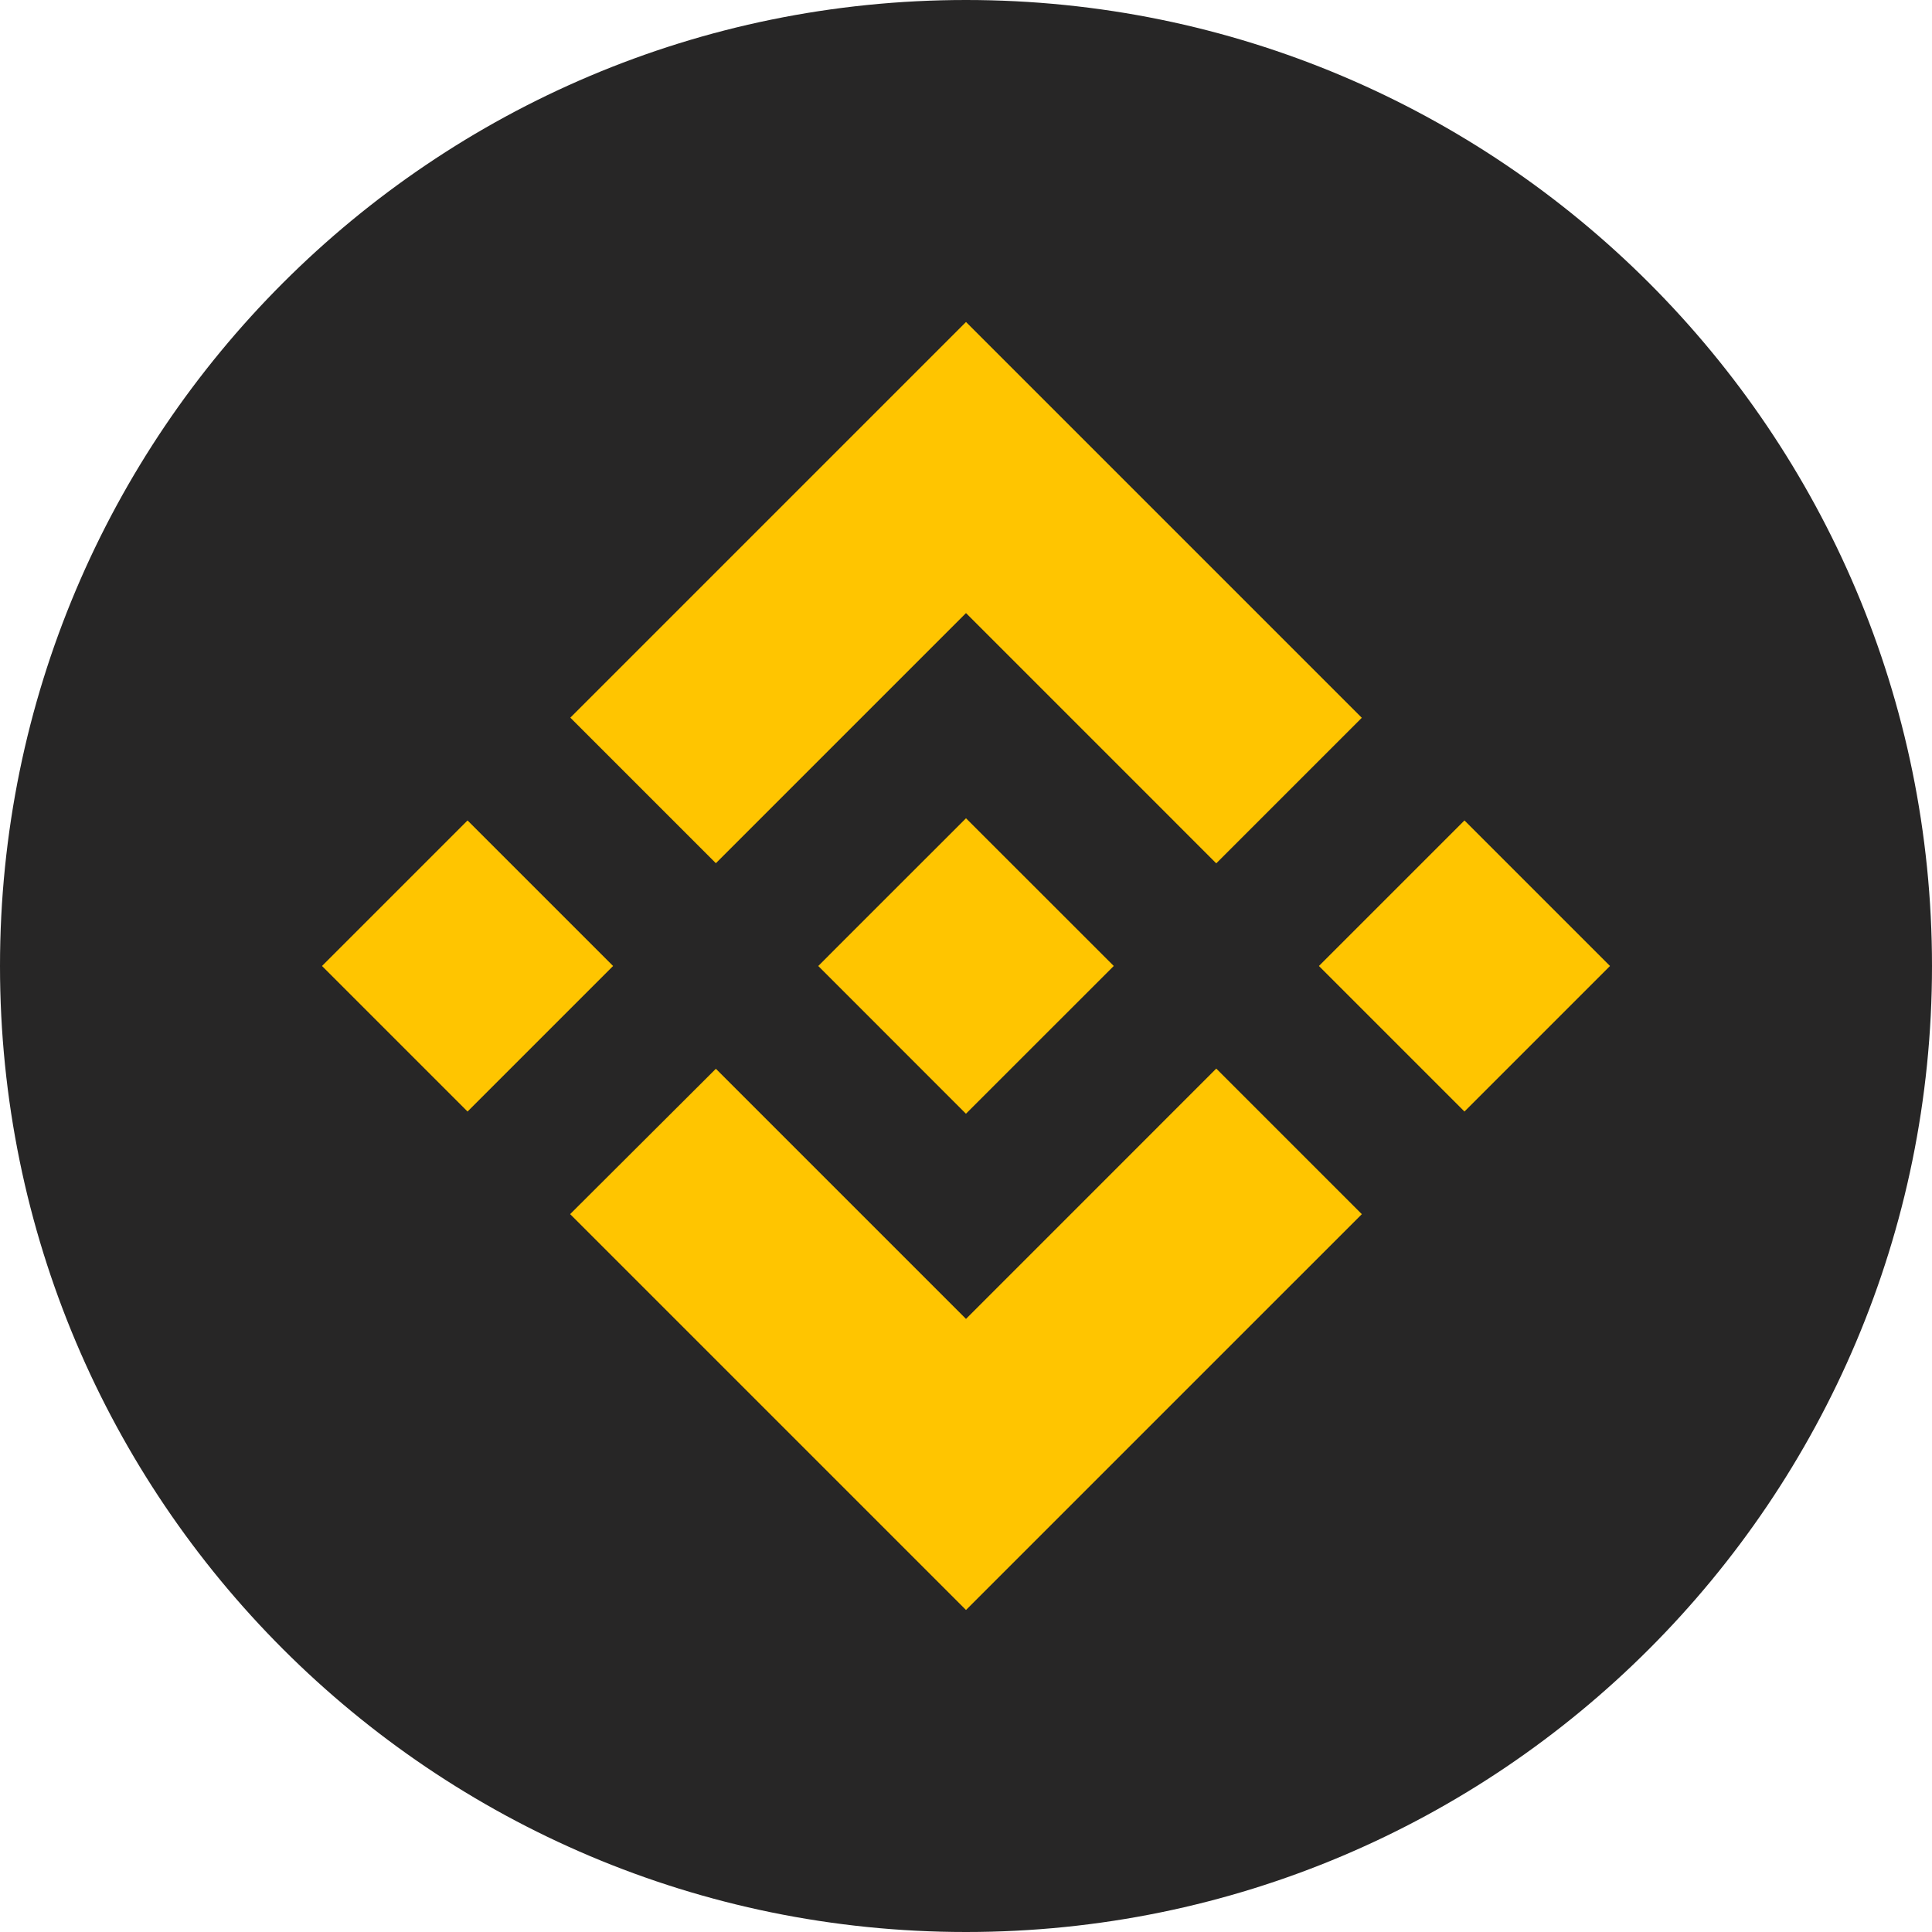 <svg width="30" height="30" viewBox="0 0 30 30" fill="none" xmlns="http://www.w3.org/2000/svg">
<path d="M0 15C0 6.716 6.716 0 15 0C23.284 0 30 6.716 30 15C30 23.284 23.284 30 15 30C6.716 30 0 23.284 0 15Z" fill="#272626"/>
<path d="M11.116 13.404L15 9.52L18.886 13.406L21.146 11.146L15 5L8.856 11.144L11.116 13.404Z" fill="#FFC500"/>
<path d="M17.292 14.998H17.293L15 12.706L13.305 14.4L13.11 14.595L12.709 14.997L12.705 15L12.709 15.003L14.999 17.294L17.293 15.001L17.294 15L17.292 14.999V14.998Z" fill="#FFC500"/>
<path d="M11.116 16.596L8.853 18.853L8.856 18.856L15 25L21.146 18.854V18.853L18.886 16.593L15 20.48L11.116 16.596Z" fill="#FFC500"/>
<path d="M5 15L7.26 17.26L9.52 15L7.26 12.74L5 15Z" fill="#FFC500"/>
<path d="M20.48 15L22.74 17.26L25 15L22.74 12.74L20.48 15Z" fill="#FFC500"/>
</svg>
